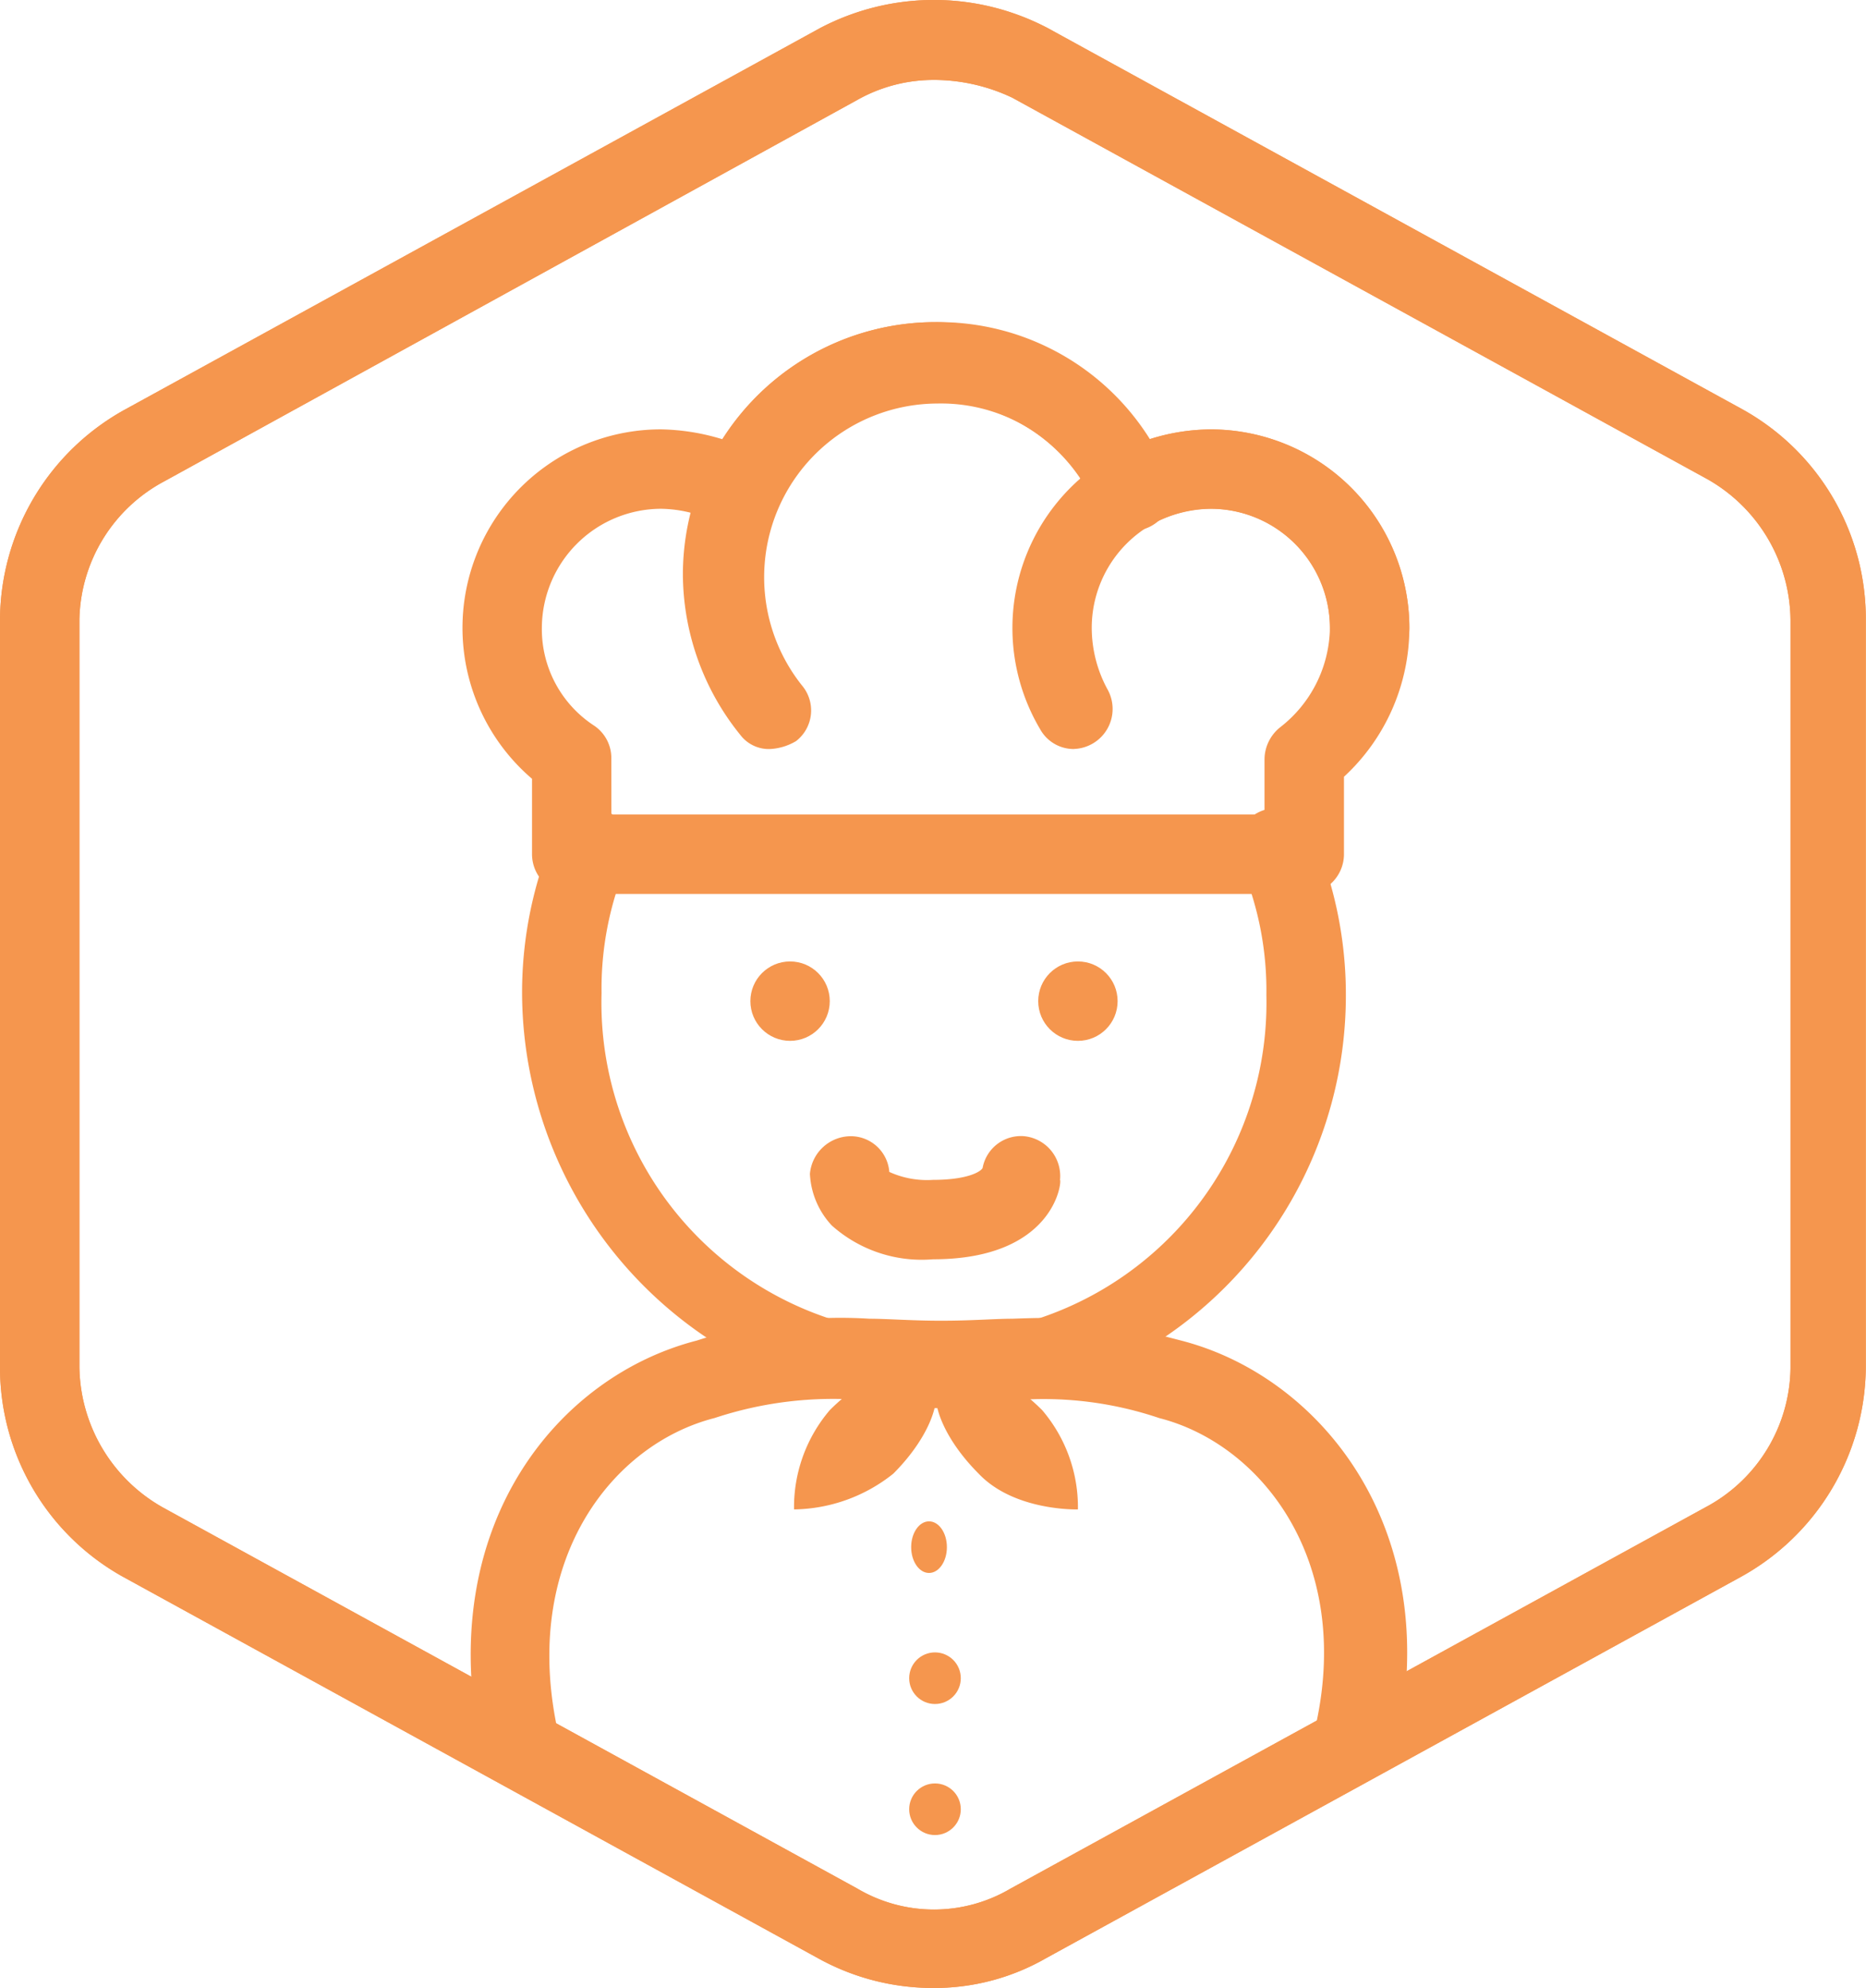 <svg xmlns="http://www.w3.org/2000/svg" width="82.732" height="88.123" viewBox="0 0 82.732 88.123">
  <g id="Group_384" data-name="Group 384" transform="translate(-452 -672)">
    <path id="Path_16859" data-name="Path 16859" d="M44.066,87.9a10.508,10.508,0,0,1-5.1-1.32l-30.8-16.9A10.62,10.62,0,0,1,2.7,60.35V27.257a10.7,10.7,0,0,1,5.545-9.329l30.8-16.9a10.837,10.837,0,0,1,10.122,0l30.8,16.9a10.62,10.62,0,0,1,5.457,9.329V60.35a10.7,10.7,0,0,1-5.545,9.329l-30.8,16.9A9.94,9.94,0,0,1,44.066,87.9Zm.088-84.581a6.88,6.88,0,0,0-3.433.88L10.005,21.1a7.094,7.094,0,0,0-3.785,6.161V60.35a7.252,7.252,0,0,0,3.7,6.249l30.8,16.9a6.674,6.674,0,0,0,6.777,0L78.3,66.6a7.094,7.094,0,0,0,3.785-6.161V27.257a7.252,7.252,0,0,0-3.7-6.249l-30.8-16.9A8.131,8.131,0,0,0,44.154,3.318Z" transform="translate(449.3 672.225)" fill="#f5964e"/>
    <path id="Path_16860" data-name="Path 16860" d="M44.066,87.9a10.508,10.508,0,0,1-5.1-1.32l-30.8-16.9A10.62,10.62,0,0,1,2.7,60.35V27.257a10.7,10.7,0,0,1,5.545-9.329l30.8-16.9a10.837,10.837,0,0,1,10.122,0l30.8,16.9a10.62,10.62,0,0,1,5.457,9.329V60.35a10.7,10.7,0,0,1-5.545,9.329l-30.8,16.9A9.94,9.94,0,0,1,44.066,87.9Zm.088-84.581a6.88,6.88,0,0,0-3.433.88L10.005,21.1a7.094,7.094,0,0,0-3.785,6.161V60.35a7.252,7.252,0,0,0,3.7,6.249l30.8,16.9a6.674,6.674,0,0,0,6.777,0L78.3,66.6a7.094,7.094,0,0,0,3.785-6.161V27.257a7.252,7.252,0,0,0-3.7-6.249l-30.8-16.9A8.131,8.131,0,0,0,44.154,3.318Z" transform="translate(449.3 672.225)" fill="#f5964e"/>
    <path id="Path_16861" data-name="Path 16861" d="M65.567,86.262h-.352a1.687,1.687,0,0,1-1.32-2.112c1.584-7.305-2.464-12.41-6.953-13.554a16.02,16.02,0,0,0-6.425-.792c-.792,0-1.848.088-3.345.088S44.62,69.8,43.828,69.8a16.679,16.679,0,0,0-6.6.792c-4.489,1.144-8.449,6.161-7.041,13.466a1.744,1.744,0,0,1-3.433.616c-1.76-9.417,3.521-15.93,9.681-17.515a20.62,20.62,0,0,1,7.657-.968c.792,0,1.848.088,3.168.088,1.408,0,2.376-.088,3.168-.088,2.464-.088,3.433-.088,7.481.968,6.161,1.584,11.618,8.273,9.593,17.779A2.2,2.2,0,0,1,65.567,86.262Z" transform="translate(446.458 664.267)" fill="#f5964e"/>
    <path id="Path_16862" data-name="Path 16862" d="M47.219,67.068A18.464,18.464,0,0,1,29,48.674a17.95,17.95,0,0,1,1.5-7.217,1.734,1.734,0,0,1,3.168,1.408,14.26,14.26,0,0,0-1.144,5.809A14.743,14.743,0,1,0,62,48.762a14.26,14.26,0,0,0-1.144-5.809,1.734,1.734,0,1,1,3.168-1.408,17.95,17.95,0,0,1,1.5,7.217A18.293,18.293,0,0,1,47.219,67.068Z" transform="translate(446.147 667.355)" fill="#f5964e"/>
    <path id="Path_16863" data-name="Path 16863" d="M48.957,62.456a5.987,5.987,0,0,1-4.489-1.5,3.6,3.6,0,0,1-.968-2.288A1.828,1.828,0,0,1,45.348,57a1.716,1.716,0,0,1,1.672,1.584,4.043,4.043,0,0,0,1.936.352c1.5,0,2.112-.352,2.2-.528A1.728,1.728,0,0,1,53.005,57a1.775,1.775,0,0,1,1.584,1.936C54.678,59.023,54.326,62.456,48.957,62.456Zm-1.936-3.609Zm0,0Zm4.137-.264Zm0,0Zm0,0Zm.088-.176Z" transform="translate(444.409 665.367)" fill="#f5964e"/>
    <ellipse id="Ellipse_228_7_" cx="1.76" cy="1.76" rx="1.76" ry="1.76" transform="translate(485.269 714.62)" fill="#f5964e"/>
    <ellipse id="Ellipse_229_7_" cx="1.76" cy="1.76" rx="1.76" ry="1.76" transform="translate(498.031 714.62)" fill="#f5964e"/>
    <path id="Path_16864" data-name="Path 16864" d="M63.318,41.348H30.841a1.765,1.765,0,0,1-1.76-1.76V36.243A8.8,8.8,0,0,1,34.8,20.753a9.815,9.815,0,0,1,2.728.44A11.2,11.2,0,0,1,46.947,16a11.469,11.469,0,0,1,9.505,5.193,9.319,9.319,0,0,1,2.728-.44,8.827,8.827,0,0,1,8.8,8.8,9,9,0,0,1-2.9,6.6v3.433A1.765,1.765,0,0,1,63.318,41.348ZM32.6,37.827H61.557V35.363a1.837,1.837,0,0,1,.7-1.408,5.675,5.675,0,0,0,2.2-4.4,5.3,5.3,0,0,0-5.281-5.281,5.641,5.641,0,0,0-2.64.7,1.618,1.618,0,0,1-1.408.176,1.9,1.9,0,0,1-1.056-.968,7.713,7.713,0,0,0-14.17,0,1.9,1.9,0,0,1-1.056.968,1.618,1.618,0,0,1-1.408-.176,5.641,5.641,0,0,0-2.64-.7,5.3,5.3,0,0,0-5.281,5.281,5.106,5.106,0,0,0,2.288,4.313,1.729,1.729,0,0,1,.792,1.5Z" transform="translate(446.507 670.28)" fill="#f5964e"/>
    <path id="Path_16865" data-name="Path 16865" d="M40.973,34.923a1.584,1.584,0,0,1-1.32-.616A11.378,11.378,0,0,1,37.1,27.178,11.193,11.193,0,0,1,48.278,16a11.04,11.04,0,0,1,10.386,6.865,1.757,1.757,0,0,1-3.256,1.32,7.433,7.433,0,0,0-7.041-4.577,7.7,7.7,0,0,0-5.985,12.5,1.717,1.717,0,0,1-.264,2.464A2.5,2.5,0,0,1,40.973,34.923Z" transform="translate(445.177 670.28)" fill="#f5964e"/>
    <g id="Group_350" data-name="Group 350" transform="translate(496.887 691.033)">
      <path id="Path_16866" data-name="Path 16866" d="M56.428,35.57a1.7,1.7,0,0,1-1.5-.88A8.8,8.8,0,1,1,71.3,30.2a1.76,1.76,0,1,1-3.521,0,5.281,5.281,0,0,0-10.562,0,5.717,5.717,0,0,0,.7,2.728,1.775,1.775,0,0,1-1.5,2.64Z" transform="translate(-53.7 -21.4)" fill="#f5964e"/>
    </g>
    <path id="Path_16867" data-name="Path 16867" d="M47.1,73.356c1.672-1.672,2.376-3.609,1.584-4.4s-2.728-.088-4.4,1.584a6.626,6.626,0,0,0-1.584,4.4A7.2,7.2,0,0,0,47.1,73.356Z" transform="translate(444.505 663.971)" fill="#f5964e"/>
    <path id="Path_16868" data-name="Path 16868" d="M51.74,73.356c-1.672-1.672-2.376-3.609-1.584-4.4s2.728-.088,4.4,1.584a6.626,6.626,0,0,1,1.584,4.4S53.324,75.029,51.74,73.356Z" transform="translate(443.651 663.971)" fill="#f5964e"/>
    <ellipse id="Ellipse_228_4_" cx="0.792" cy="1.144" rx="0.792" ry="1.144" transform="translate(492.398 739.44)" fill="#f5964e"/>
    <ellipse id="Ellipse_228_2_" cx="1.144" cy="1.144" rx="1.144" ry="1.144" transform="translate(492.31 745.249)" fill="#f5964e"/>
    <ellipse id="Ellipse_228_3_" cx="1.144" cy="1.144" rx="1.144" ry="1.144" transform="translate(492.31 751.058)" fill="#f5964e"/>
  </g>
</svg>
